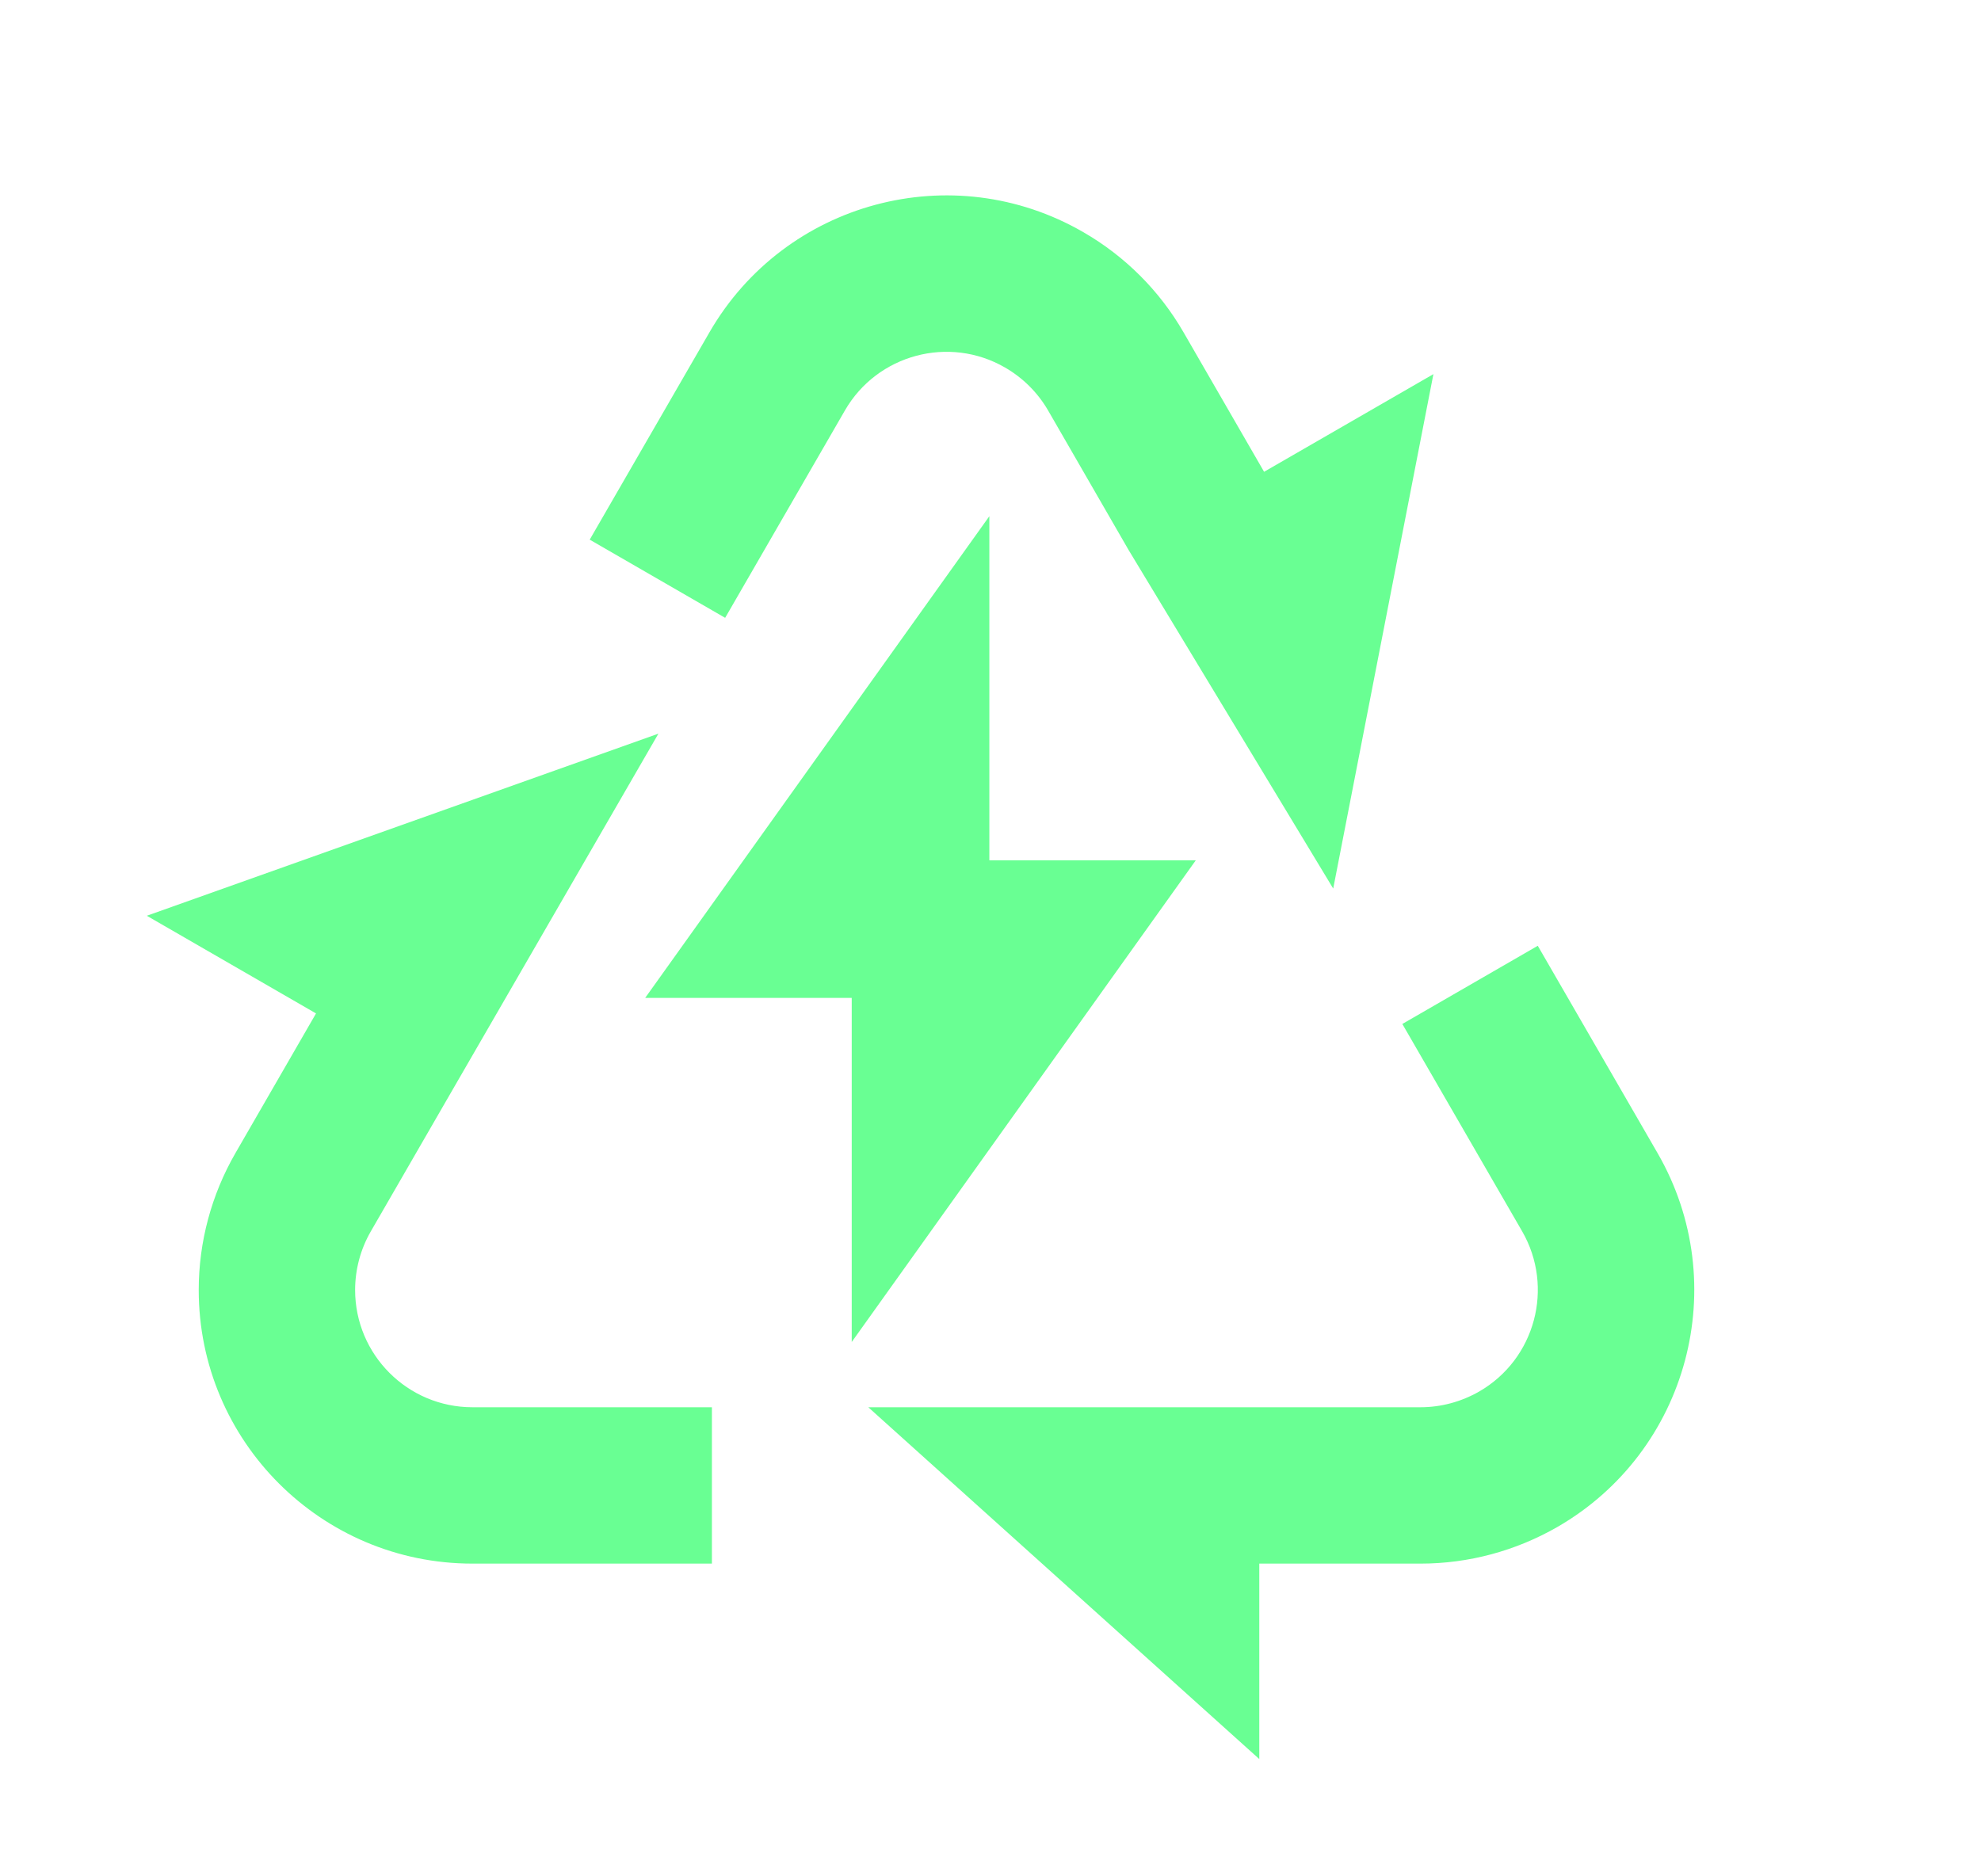 <svg width="19" height="18" viewBox="0 0 19 18" fill="none" xmlns="http://www.w3.org/2000/svg">
<path d="M14.749 9.073L15.898 11.062C16.623 12.318 16.192 13.924 14.938 14.648C14.538 14.878 14.086 15 13.625 15H12.078V16.875L8.328 13.5H12.078H13.624C13.822 13.5 14.016 13.447 14.187 13.349C14.725 13.039 14.909 12.35 14.599 11.812L13.45 9.823L14.749 9.073ZM6.315 7.038L4.33 10.473L3.557 11.812C3.458 11.983 3.406 12.178 3.406 12.375C3.406 12.996 3.91 13.5 4.531 13.5H6.828V15H4.531C3.082 15 1.906 13.825 1.906 12.375C1.906 11.914 2.028 11.461 2.258 11.062L3.031 9.722L1.408 8.785L6.315 7.038ZM10.39 2.227C10.789 2.457 11.121 2.788 11.351 3.187L12.124 4.526L13.748 3.589L12.787 8.524L10.825 5.277L10.052 3.937C9.953 3.766 9.811 3.625 9.64 3.526C9.103 3.215 8.414 3.4 8.104 3.937L6.955 5.927L5.656 5.177L6.805 3.187C7.53 1.932 9.135 1.501 10.39 2.227Z" fill="#69FF93"/>
<path d="M11.469 8.253H9.489V4.952L6.188 9.573H8.169V12.874L11.469 8.253Z" fill="#69FF93"/>
</svg>
